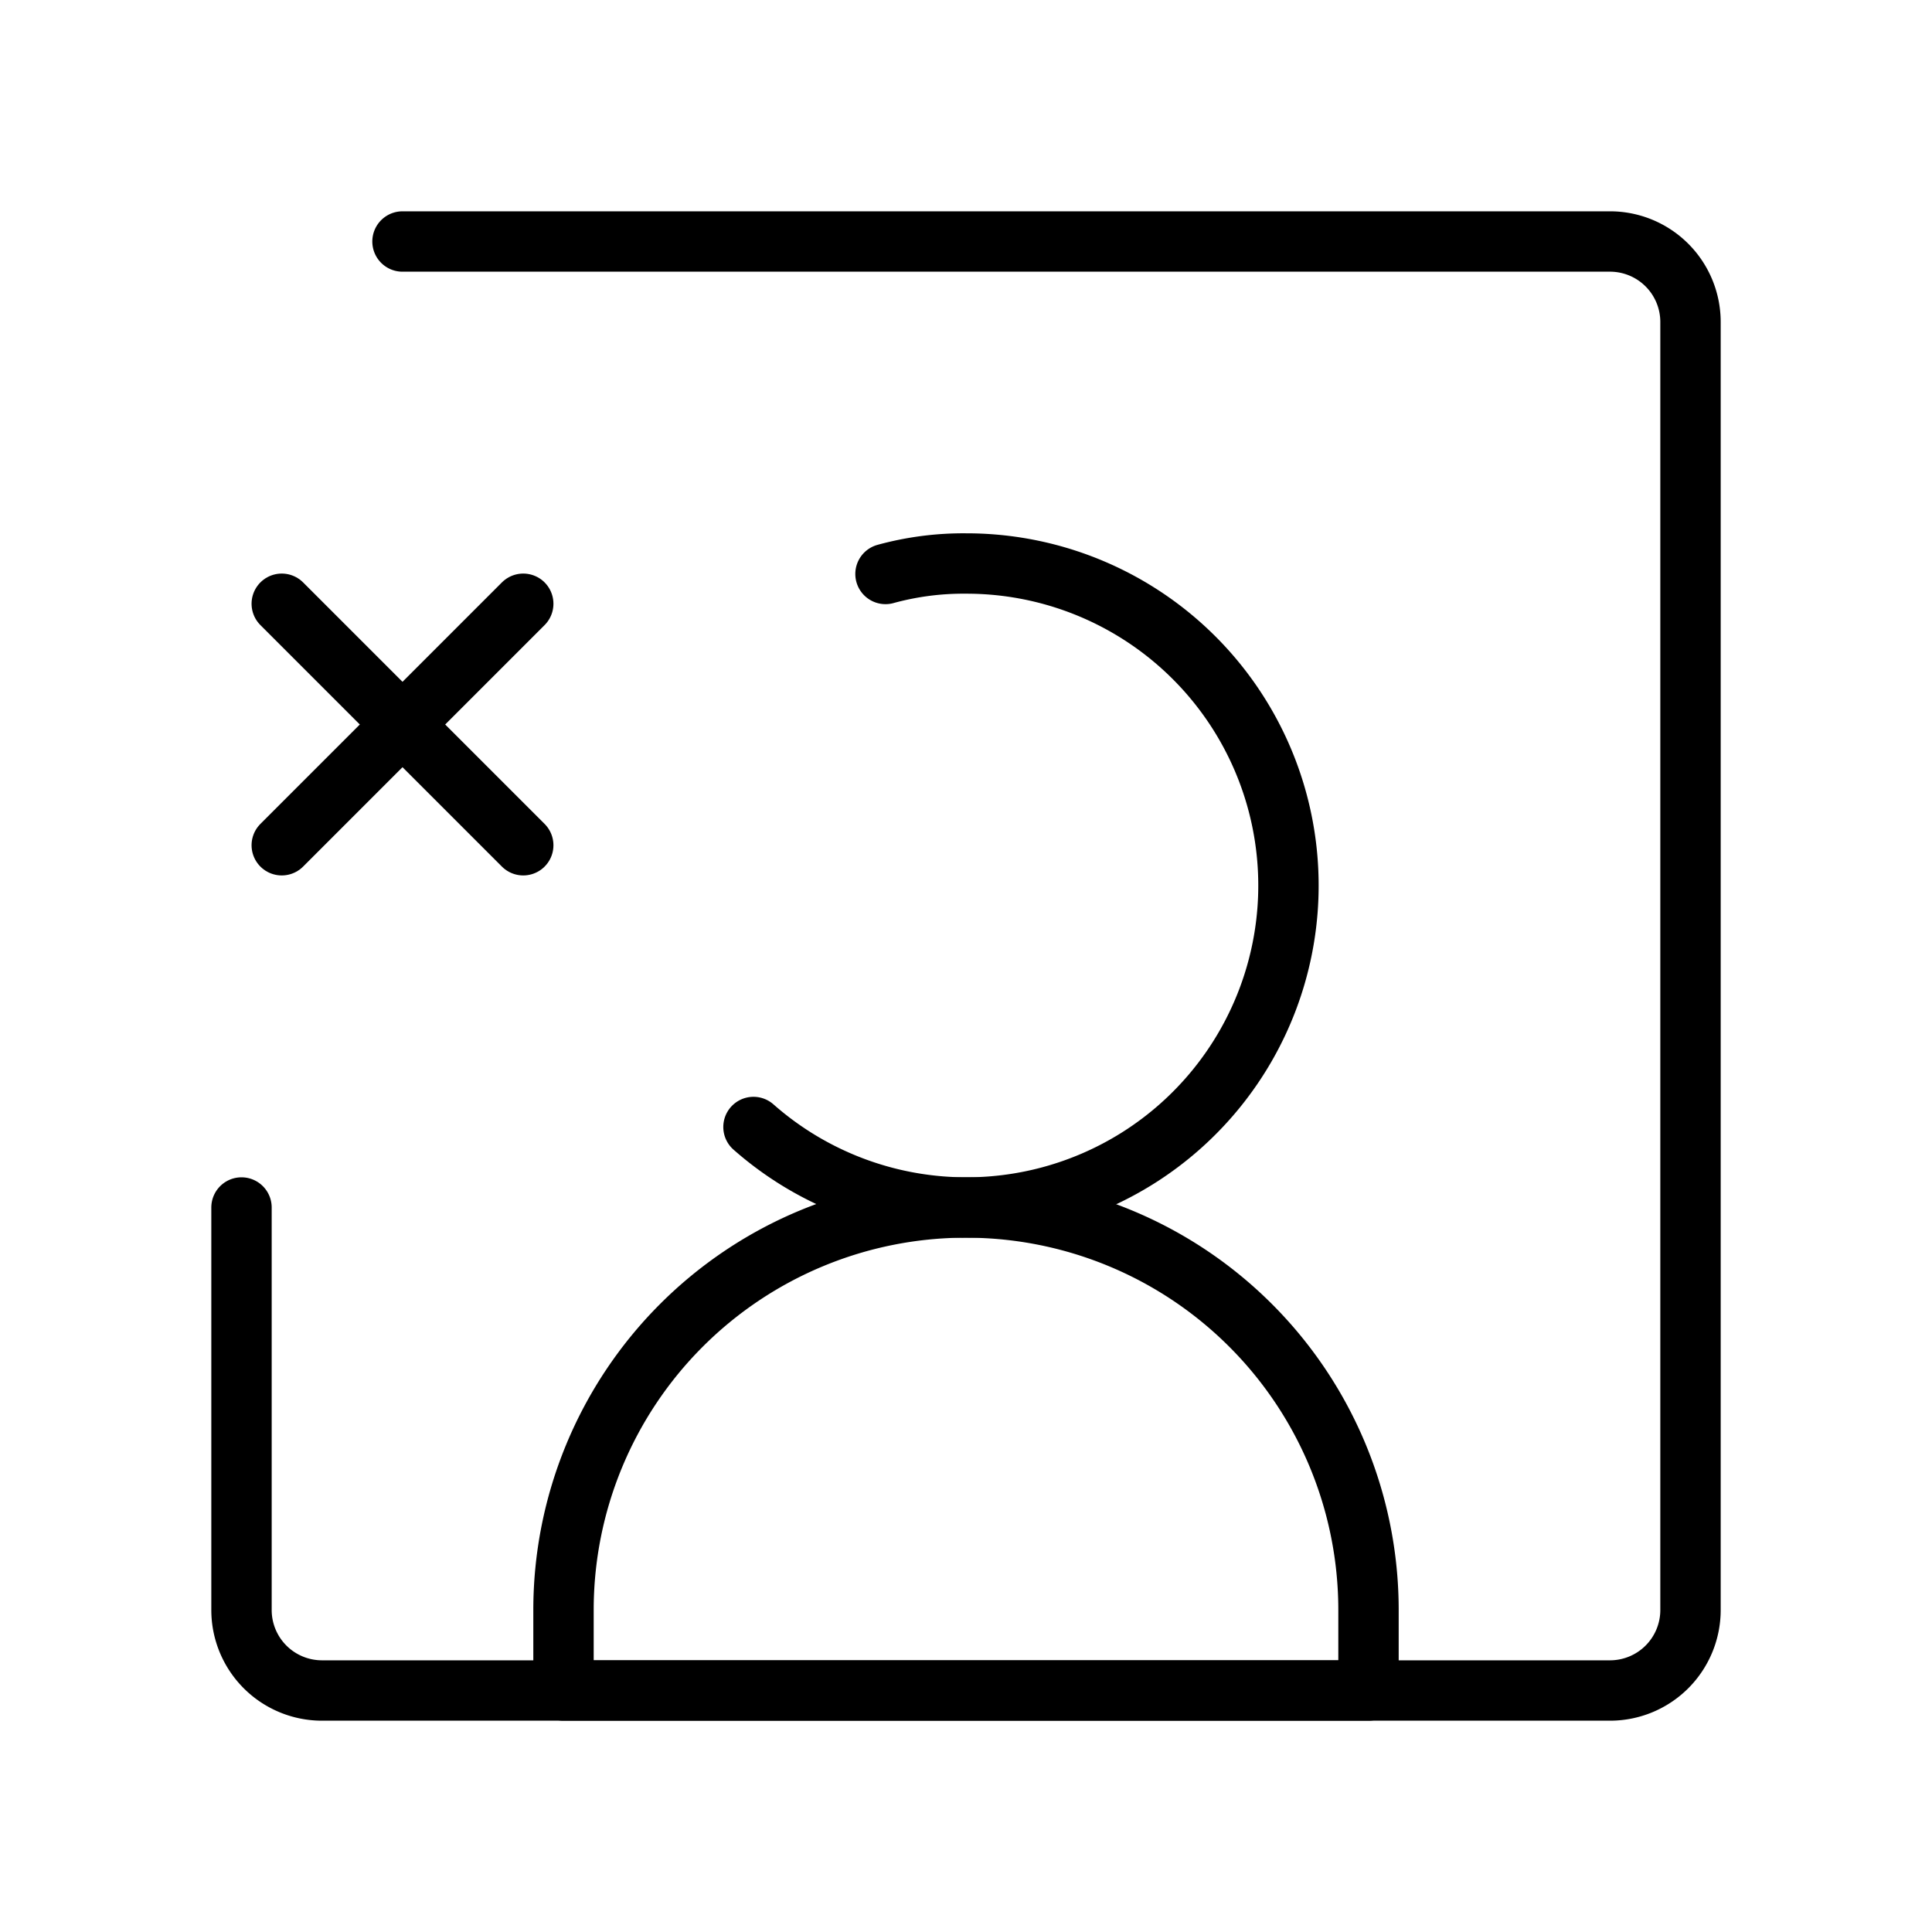 <svg id="Line" xmlns="http://www.w3.org/2000/svg" viewBox="0 0 24 24" width="96" height="96"><path id="primary" d="M11,7.13A3.66,3.66,0,0,1,12,7a4,4,0,1,1-2.64,7" style="fill: none; stroke: currentColor;color:currentColor; stroke-linecap: round; stroke-linejoin: round; stroke-width: 0.75;"></path><path id="primary-2" data-name="primary" d="M3,15v5a1,1,0,0,0,1,1H20a1,1,0,0,0,1-1V4a1,1,0,0,0-1-1H5" style="fill: none; stroke: currentColor;color:currentColor; stroke-linecap: round; stroke-linejoin: round; stroke-width: 0.75;"></path><path id="primary-3" data-name="primary" d="M12,15h0a5,5,0,0,1,5,5v1a0,0,0,0,1,0,0H7a0,0,0,0,1,0,0V20a5,5,0,0,1,5-5Z" style="fill: none; stroke: currentColor;color:currentColor; stroke-linecap: round; stroke-linejoin: round; stroke-width: 0.75;"></path><line id="primary-4" data-name="primary" x1="3.5" y1="10.5" x2="6.5" y2="7.5" style="fill: none; stroke: currentColor;color:currentColor; stroke-linecap: round; stroke-linejoin: round; stroke-width: 0.75;"></line><line id="primary-5" data-name="primary" x1="6.5" y1="10.5" x2="3.5" y2="7.5" style="fill: none; stroke: currentColor;color:currentColor; stroke-linecap: round; stroke-linejoin: round; stroke-width: 0.75;"></line></svg>